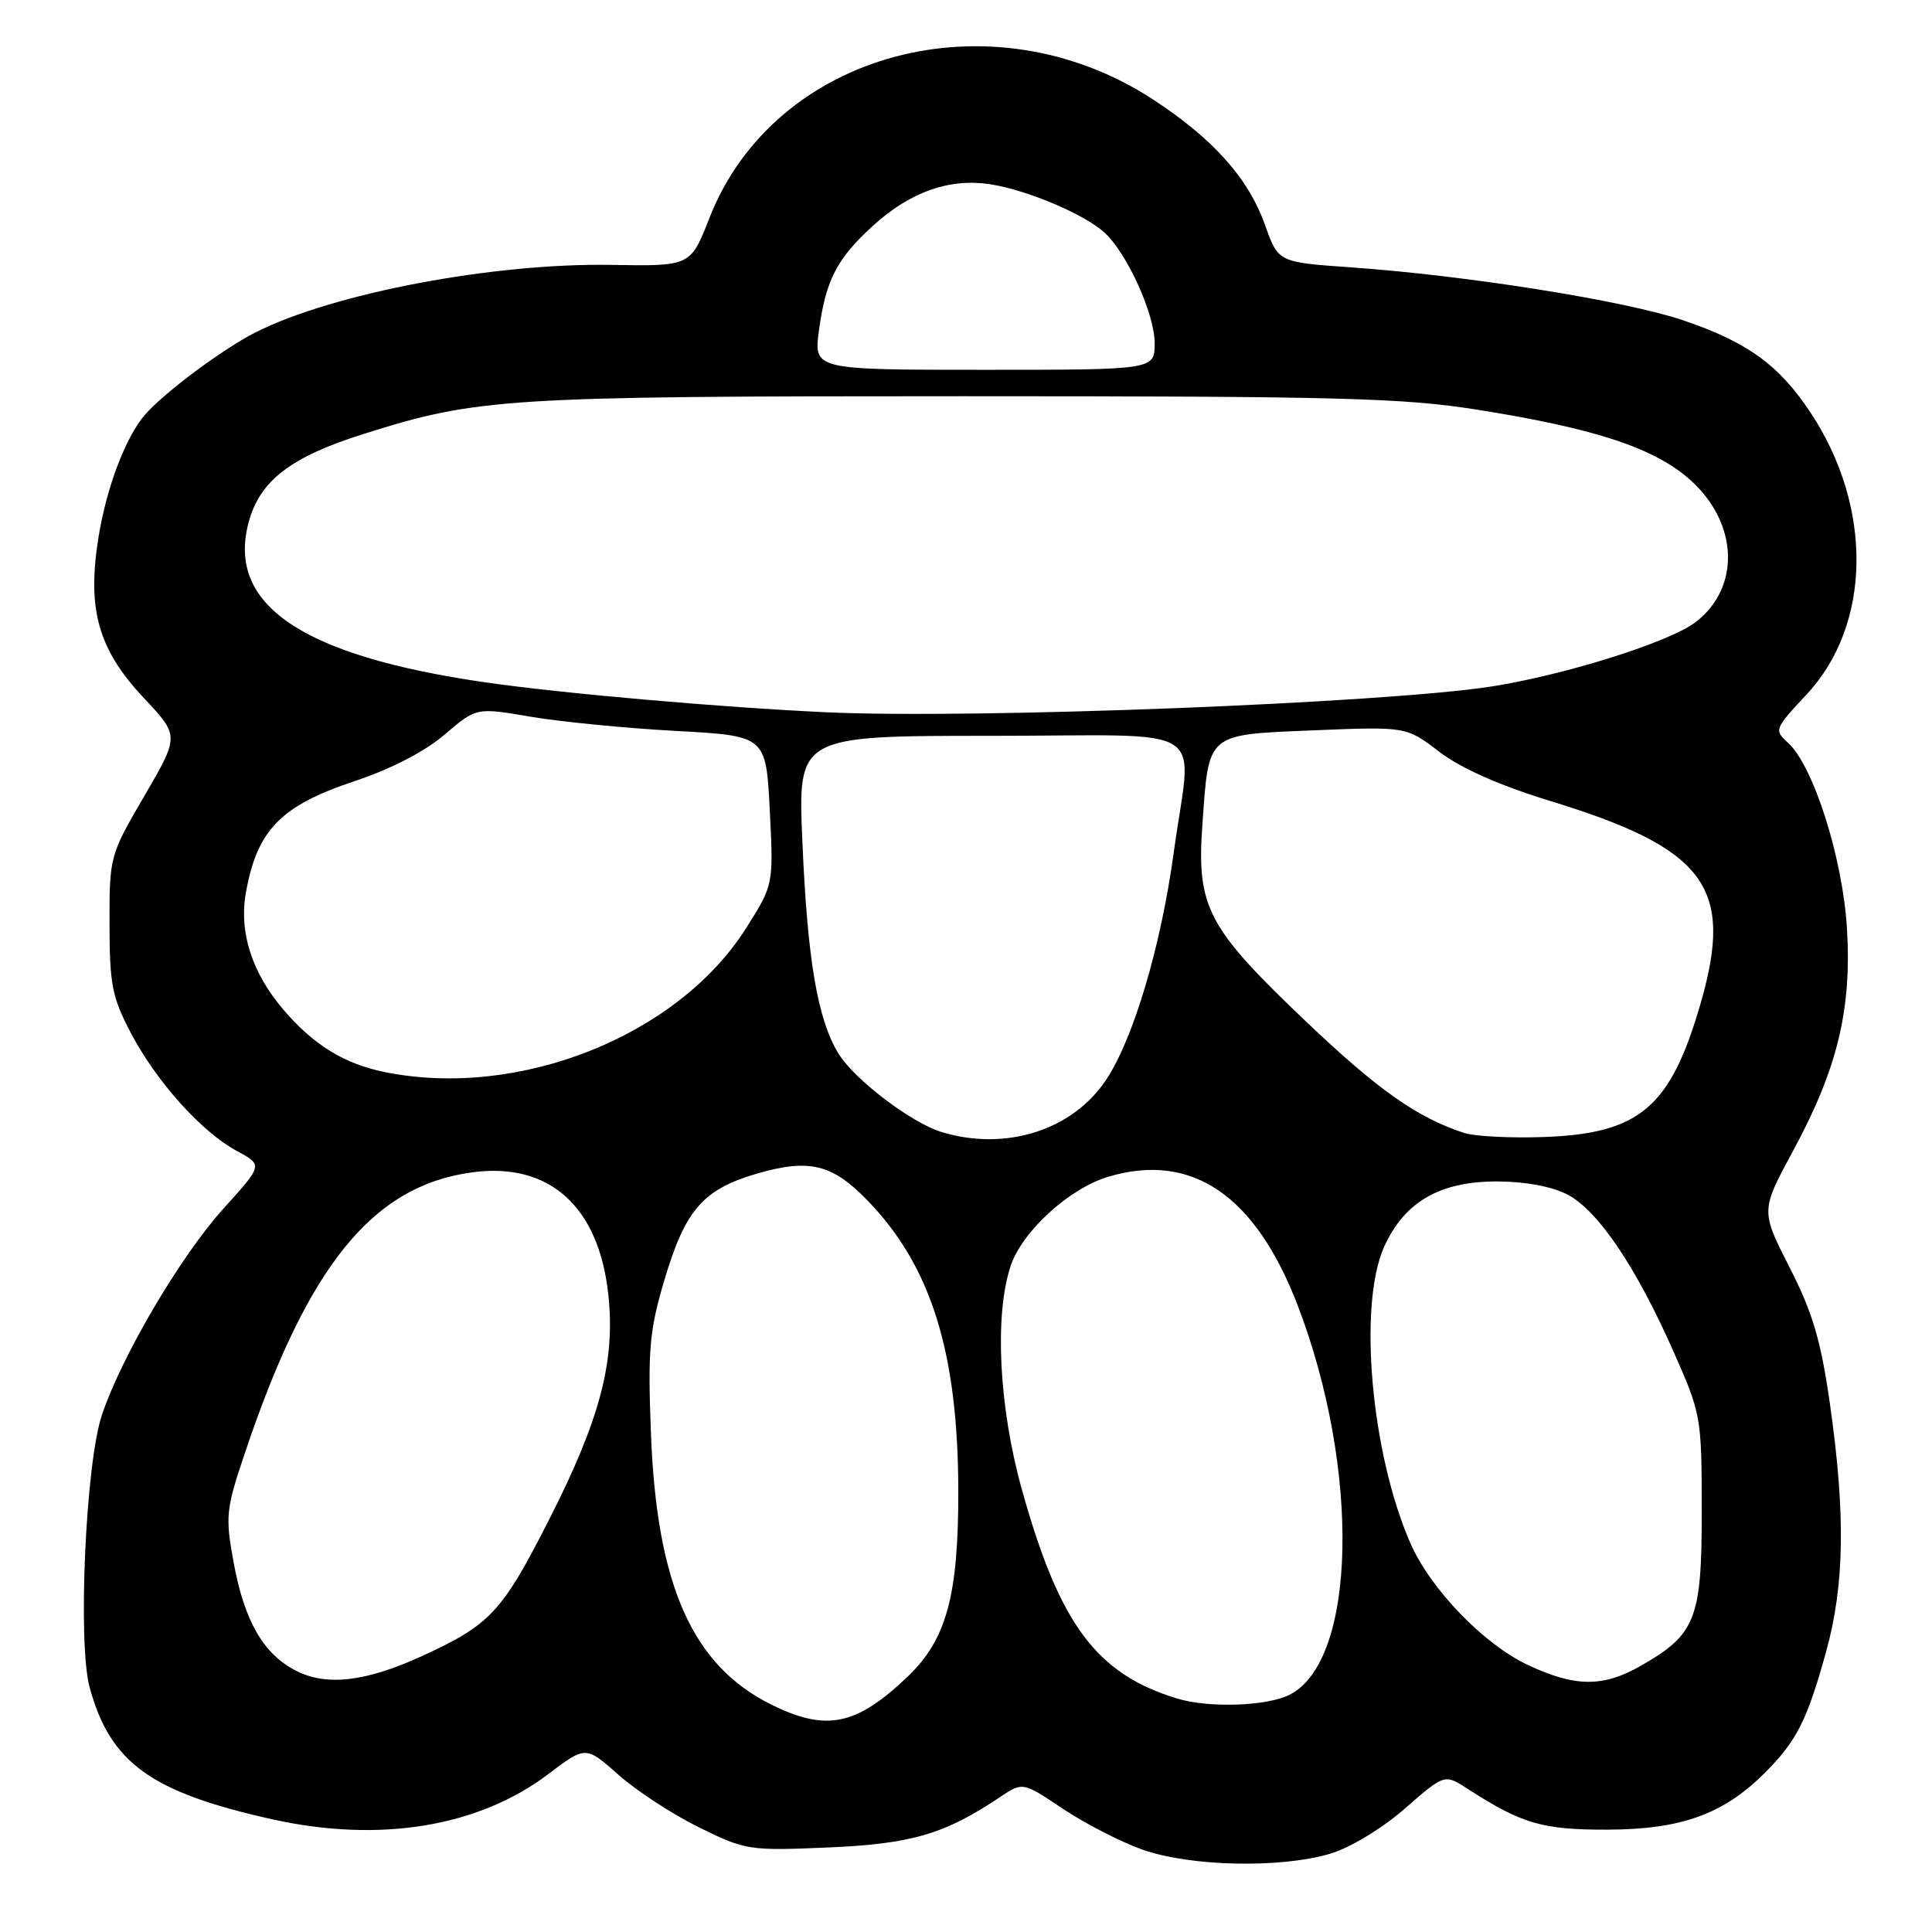 <?xml version="1.0" encoding="UTF-8" standalone="no"?>
<!DOCTYPE svg PUBLIC "-//W3C//DTD SVG 1.1//EN" "http://www.w3.org/Graphics/SVG/1.1/DTD/svg11.dtd" >
<svg xmlns="http://www.w3.org/2000/svg" xmlns:xlink="http://www.w3.org/1999/xlink" version="1.1" viewBox="0 0 256 256">
 <g >
 <path fill="currentColor"
d=" M 176.31 245.61 C 178.96 244.81 183.16 242.26 186.17 239.63 C 191.41 235.05 191.41 235.05 194.45 237.02 C 201.67 241.67 204.35 242.46 213.00 242.44 C 222.76 242.41 228.35 240.40 233.82 234.94 C 238.06 230.71 239.45 227.97 241.96 218.89 C 244.41 210.06 244.56 200.69 242.49 186.13 C 241.28 177.63 240.21 173.99 237.14 167.96 C 233.30 160.42 233.30 160.42 237.61 152.46 C 243.48 141.61 245.38 133.73 244.73 123.00 C 244.17 113.70 240.28 101.46 236.92 98.42 C 235.06 96.74 235.12 96.58 239.38 92.02 C 248.00 82.81 248.22 67.22 239.90 54.66 C 235.72 48.35 231.53 45.32 222.99 42.43 C 215.34 39.84 194.35 36.50 178.94 35.42 C 169.38 34.75 169.38 34.75 167.62 29.81 C 165.42 23.61 160.73 18.36 152.72 13.14 C 131.30 -0.81 102.61 6.88 94.00 28.89 C 91.50 35.28 91.50 35.28 81.00 35.10 C 65.32 34.84 44.17 38.85 33.88 44.03 C 29.53 46.23 21.70 52.06 19.19 54.98 C 16.62 57.97 14.10 64.64 13.04 71.25 C 11.52 80.78 13.02 86.07 19.07 92.50 C 23.77 97.50 23.77 97.50 19.14 105.45 C 14.54 113.32 14.50 113.48 14.51 122.45 C 14.52 130.42 14.85 132.14 17.32 136.84 C 20.72 143.32 26.71 149.99 31.38 152.51 C 34.84 154.37 34.84 154.37 29.64 160.11 C 23.94 166.41 16.13 179.66 13.50 187.50 C 11.35 193.90 10.28 217.75 11.88 223.60 C 14.61 233.59 19.97 237.47 36.00 241.05 C 50.27 244.23 63.38 242.10 72.66 235.07 C 77.61 231.33 77.61 231.33 81.94 235.16 C 84.31 237.28 89.12 240.41 92.61 242.13 C 98.79 245.17 99.26 245.25 109.73 244.80 C 120.77 244.33 125.17 243.04 132.51 238.12 C 135.52 236.11 135.52 236.11 140.79 239.64 C 143.69 241.58 148.41 244.02 151.28 245.05 C 157.61 247.33 169.69 247.60 176.31 245.61 Z  M 102.23 225.88 C 91.73 220.69 87.01 210.06 86.25 189.86 C 85.83 178.77 86.05 176.30 88.04 169.60 C 90.80 160.30 93.16 157.59 100.30 155.51 C 107.22 153.50 110.27 154.24 114.93 159.05 C 123.38 167.75 126.95 179.18 126.98 197.57 C 127.00 211.42 125.42 217.24 120.28 222.15 C 113.48 228.65 109.49 229.48 102.23 225.88 Z  M 155.99 225.07 C 145.29 221.81 140.41 215.27 135.44 197.50 C 132.36 186.52 131.74 174.34 133.91 167.76 C 135.42 163.19 141.66 157.48 146.84 155.93 C 157.90 152.62 166.34 158.35 171.95 172.97 C 180.27 194.67 179.77 219.97 170.93 224.54 C 167.95 226.08 160.22 226.35 155.99 225.07 Z  M 39.26 221.40 C 34.91 219.19 32.38 214.82 30.95 207.00 C 29.84 200.90 29.93 200.00 32.46 192.50 C 40.79 167.71 49.34 157.15 62.50 155.35 C 72.80 153.93 79.39 159.87 80.62 171.66 C 81.53 180.39 79.50 188.09 72.82 201.23 C 66.51 213.66 64.99 215.29 55.80 219.49 C 48.46 222.84 43.27 223.44 39.26 221.40 Z  M 202.50 220.64 C 196.65 217.91 189.62 210.65 186.93 204.58 C 181.69 192.73 179.92 172.94 183.41 165.20 C 186.11 159.22 190.84 156.50 198.50 156.55 C 202.22 156.57 205.74 157.24 207.76 158.32 C 211.79 160.47 216.77 167.85 221.71 179.00 C 225.42 187.37 225.48 187.70 225.49 200.17 C 225.50 214.54 224.71 216.56 217.41 220.73 C 212.42 223.58 208.74 223.56 202.50 220.64 Z  M 124.80 150.01 C 120.76 148.80 113.16 143.01 111.07 139.55 C 108.32 135.02 106.99 127.17 106.32 111.52 C 105.71 97.50 105.71 97.50 131.35 97.50 C 161.05 97.50 157.92 95.49 155.52 113.00 C 153.83 125.39 150.20 137.59 146.59 143.05 C 142.15 149.75 133.30 152.58 124.80 150.01 Z  M 194.00 150.12 C 187.77 148.08 182.61 144.44 173.10 135.40 C 159.97 122.91 158.55 120.22 159.32 109.31 C 160.19 97.00 159.75 97.37 174.13 96.77 C 186.34 96.27 186.34 96.27 190.73 99.63 C 193.58 101.80 198.72 104.08 205.31 106.10 C 225.98 112.42 229.79 117.50 225.37 132.85 C 221.38 146.72 217.30 150.21 204.58 150.66 C 200.13 150.82 195.38 150.57 194.00 150.12 Z  M 51.00 142.06 C 45.65 140.98 41.56 138.47 37.59 133.83 C 33.37 128.91 31.64 123.50 32.59 118.24 C 34.08 109.96 37.21 106.76 47.00 103.50 C 51.81 101.90 56.31 99.57 58.92 97.33 C 63.12 93.74 63.12 93.74 70.31 94.97 C 74.27 95.64 82.90 96.49 89.50 96.85 C 101.50 97.50 101.50 97.50 102.00 107.37 C 102.50 117.23 102.50 117.23 98.86 122.99 C 89.81 137.28 68.79 145.65 51.00 142.06 Z  M 109.50 94.38 C 95.59 93.74 74.29 91.87 64.20 90.40 C 39.95 86.88 30.00 80.13 32.95 69.19 C 34.43 63.70 38.50 60.56 48.09 57.53 C 63.32 52.72 66.78 52.50 127.50 52.50 C 177.36 52.50 185.91 52.72 195.76 54.29 C 211.41 56.77 219.32 59.39 224.03 63.65 C 230.36 69.36 230.64 77.88 224.66 82.45 C 221.20 85.08 207.42 89.43 197.65 90.96 C 183.49 93.17 129.07 95.29 109.50 94.38 Z  M 108.52 43.75 C 109.43 37.06 110.92 34.21 115.80 29.80 C 120.71 25.37 125.91 23.57 131.31 24.43 C 136.17 25.21 143.66 28.38 146.32 30.79 C 149.31 33.49 153.00 41.59 153.00 45.47 C 153.00 49.00 153.00 49.00 130.41 49.00 C 107.81 49.00 107.81 49.00 108.52 43.75 Z "/>
</g>
</svg>